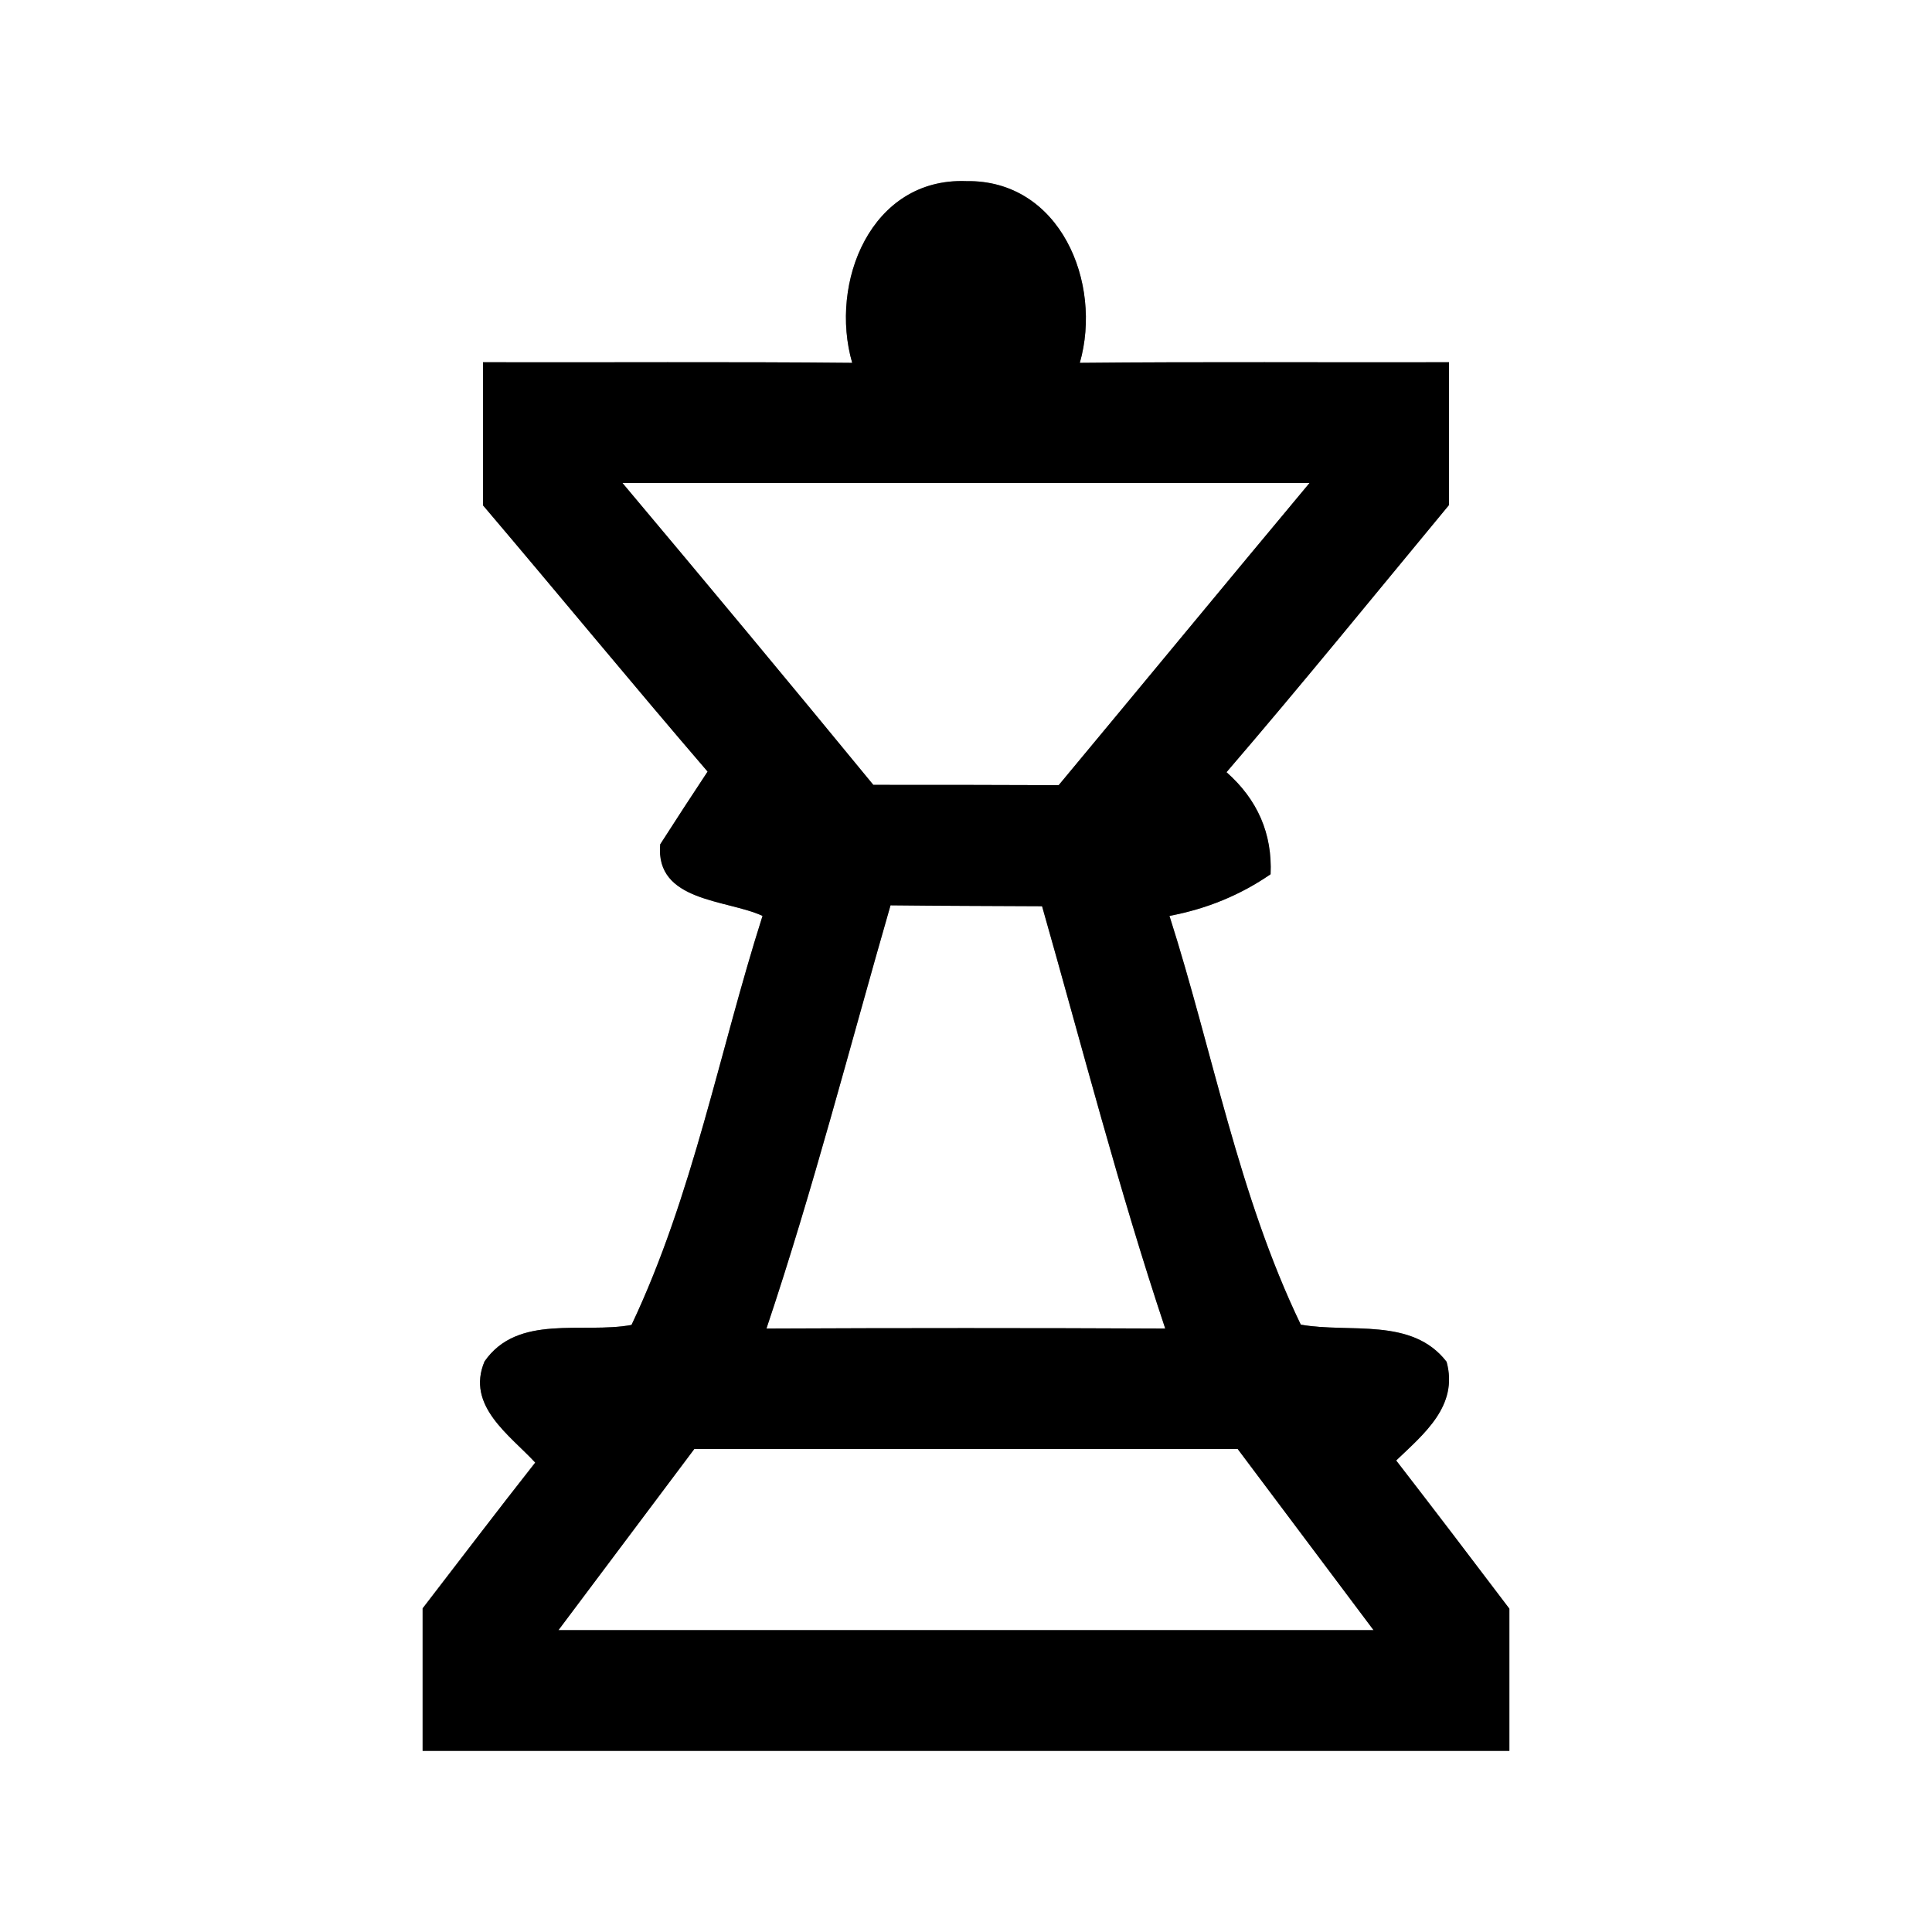 <?xml version="1.0" encoding="UTF-8" ?>
<!DOCTYPE svg PUBLIC "-//W3C//DTD SVG 1.1//EN" "http://www.w3.org/Graphics/SVG/1.1/DTD/svg11.dtd">
<svg width="64pt" height="64pt" viewBox="0 0 64 64" version="1.1" xmlns="http://www.w3.org/2000/svg">
<rect x="0" y="0" width="64" height="64" fill="#808080" stroke="none"/>
<g id="#ffffffff">
<path fill="#ffffff" opacity="1.00" d=" M 0.00 0.00 L 64.00 0.00 L 64.00 64.00 L 0.00 64.00 L 0.00 0.00 M 28.23 12.02 C 24.15 11.98 20.08 12.01 16.00 12.00 C 16.00 13.58 16.00 15.16 16.00 16.74 C 18.49 19.67 20.93 22.64 23.44 25.56 C 23.04 26.16 22.26 27.36 21.87 27.97 C 21.70 29.88 24.07 29.79 25.26 30.34 C 23.82 34.86 22.96 39.58 20.92 43.89 C 19.30 44.19 17.15 43.51 16.05 45.10 C 15.43 46.57 16.89 47.54 17.73 48.45 C 16.47 50.05 15.24 51.67 14.00 53.28 C 14.00 54.85 14.00 56.43 14.00 58.00 C 26.00 58.00 38.00 58.00 50.00 58.00 C 50.00 56.43 50.00 54.86 50.00 53.29 C 48.76 51.65 47.51 50.01 46.25 48.38 C 47.17 47.50 48.32 46.57 47.92 45.11 C 46.77 43.62 44.71 44.17 43.09 43.88 C 41.02 39.58 40.18 34.85 38.74 30.34 C 39.97 30.11 41.09 29.65 42.09 28.96 C 42.15 27.62 41.66 26.49 40.63 25.58 C 43.13 22.67 45.55 19.69 48.00 16.73 C 48.00 15.15 48.00 13.57 48.00 12.00 C 43.93 12.01 39.85 11.98 35.77 12.02 C 36.53 9.37 35.12 5.95 32.01 6.00 C 28.85 5.88 27.46 9.36 28.23 12.02 Z" />
<path fill="#ffffff" opacity="1.00" d=" M 20.62 16.00 C 28.21 16.00 35.79 16.00 43.38 16.00 C 40.60 19.33 37.84 22.68 35.07 26.01 C 33.02 26.00 30.98 26.00 28.93 26.00 C 26.18 22.65 23.41 19.32 20.62 16.00 Z" />
<path fill="#ffffff" opacity="1.00" d=" M 29.50 29.99 C 31.17 30.01 32.84 30.01 34.52 30.02 C 35.85 34.69 37.06 39.40 38.60 44.01 C 34.20 43.99 29.80 43.99 25.39 44.01 C 26.94 39.39 28.15 34.67 29.50 29.99 Z" />
<path fill="#ffffff" opacity="1.00" d=" M 23.00 48.00 C 29.00 48.00 35.00 48.00 41.00 48.00 C 42.50 50.00 44.00 52.00 45.50 54.00 C 36.50 54.00 27.50 54.00 18.50 54.00 C 20.00 52.00 21.50 50.00 23.00 48.00 Z" />
</g>
<g id="#000000ff">
<path fill="#000000" opacity="1.00" d=" M 28.23 12.02 C 27.46 9.36 28.85 5.88 32.01 6.00 C 35.12 5.95 36.53 9.37 35.77 12.02 C 39.85 11.98 43.93 12.01 48.00 12.00 C 48.00 13.57 48.00 15.15 48.00 16.73 C 45.55 19.69 43.13 22.67 40.63 25.58 C 41.66 26.49 42.15 27.62 42.09 28.96 C 41.09 29.65 39.97 30.11 38.74 30.34 C 40.18 34.85 41.02 39.58 43.09 43.88 C 44.71 44.17 46.77 43.62 47.92 45.11 C 48.32 46.57 47.17 47.50 46.25 48.38 C 47.51 50.01 48.76 51.65 50.00 53.29 C 50.00 54.86 50.00 56.43 50.00 58.00 C 38.00 58.00 26.00 58.00 14.00 58.00 C 14.00 56.43 14.00 54.85 14.00 53.28 C 15.24 51.67 16.47 50.05 17.73 48.45 C 16.89 47.54 15.43 46.57 16.05 45.10 C 17.15 43.51 19.30 44.19 20.92 43.89 C 22.96 39.58 23.82 34.86 25.26 30.34 C 24.07 29.79 21.70 29.88 21.87 27.97 C 22.26 27.36 23.04 26.16 23.44 25.56 C 20.93 22.64 18.49 19.67 16.00 16.74 C 16.00 15.16 16.00 13.58 16.00 12.00 C 20.08 12.01 24.15 11.98 28.23 12.02 M 20.62 16.00 C 23.41 19.32 26.18 22.65 28.93 26.00 C 30.98 26.00 33.02 26.00 35.07 26.01 C 37.84 22.68 40.60 19.33 43.38 16.00 C 35.79 16.00 28.21 16.00 20.62 16.00 M 29.50 29.99 C 28.15 34.67 26.94 39.39 25.39 44.01 C 29.80 43.99 34.20 43.99 38.60 44.01 C 37.06 39.40 35.85 34.69 34.52 30.02 C 32.84 30.01 31.17 30.01 29.50 29.99 M 23.00 48.00 C 21.50 50.00 20.00 52.00 18.50 54.00 C 27.50 54.00 36.50 54.00 45.50 54.00 C 44.00 52.00 42.50 50.00 41.00 48.00 C 35.00 48.00 29.00 48.00 23.00 48.00 Z" />
</g>
</svg>
